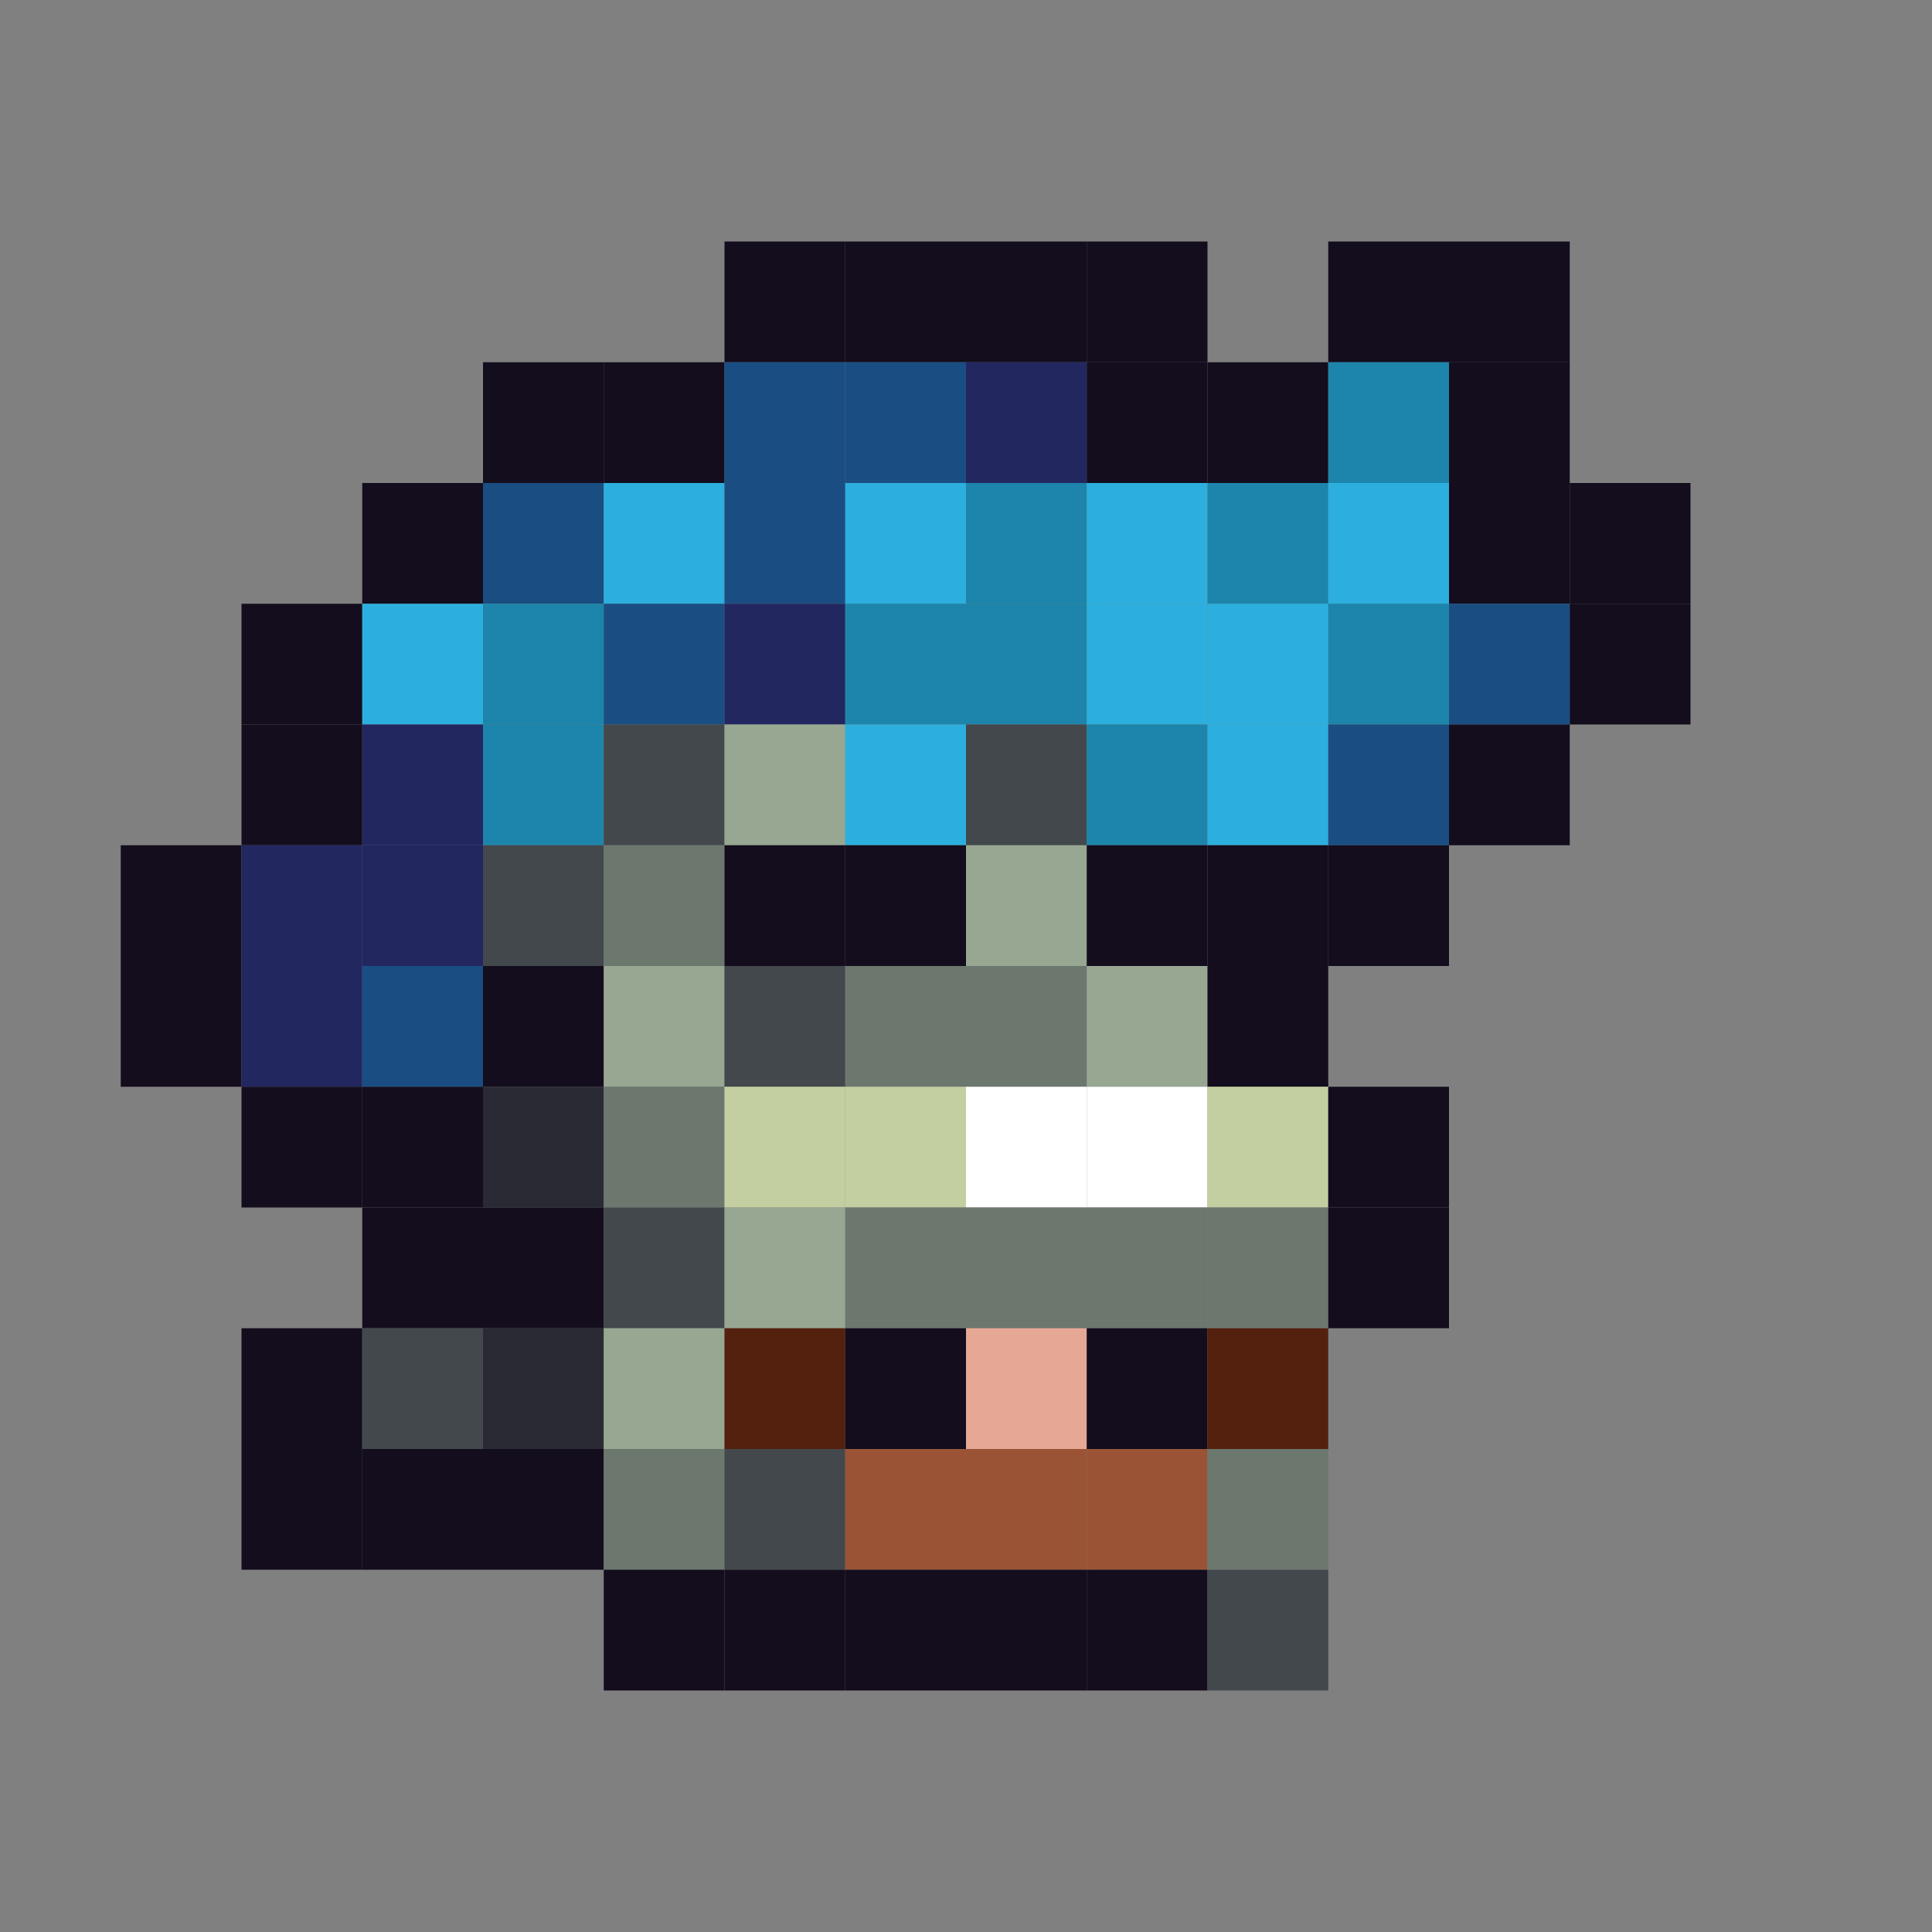 <?xml version="1.0" encoding="utf-8" ?>
<svg baseProfile="full" height="640px" version="1.1" width="640px" xmlns="http://www.w3.org/2000/svg" xmlns:ev="http://www.w3.org/2001/xml-events" xmlns:xlink="http://www.w3.org/1999/xlink"><rect width="100%" height="100%" fill="#808080" stroke="none"/><defs /><rect fill="rgb(19,13,29)" height="40px" width="40px" x="240px" y="80px" /><rect fill="rgb(19,13,29)" height="40px" width="40px" x="280px" y="80px" /><rect fill="rgb(19,13,29)" height="40px" width="40px" x="320px" y="80px" /><rect fill="rgb(19,13,29)" height="40px" width="40px" x="360px" y="80px" /><rect fill="rgb(19,13,29)" height="40px" width="40px" x="440px" y="80px" /><rect fill="rgb(19,13,29)" height="40px" width="40px" x="480px" y="80px" /><rect fill="rgb(19,13,29)" height="40px" width="40px" x="160px" y="120px" /><rect fill="rgb(19,13,29)" height="40px" width="40px" x="200px" y="120px" /><rect fill="rgb(26,78,131)" height="40px" width="40px" x="240px" y="120px" /><rect fill="rgb(26,78,131)" height="40px" width="40px" x="280px" y="120px" /><rect fill="rgb(34,39,96)" height="40px" width="40px" x="320px" y="120px" /><rect fill="rgb(19,13,29)" height="40px" width="40px" x="360px" y="120px" /><rect fill="rgb(19,13,29)" height="40px" width="40px" x="400px" y="120px" /><rect fill="rgb(29,133,171)" height="40px" width="40px" x="440px" y="120px" /><rect fill="rgb(19,13,29)" height="40px" width="40px" x="480px" y="120px" /><rect fill="rgb(19,13,29)" height="40px" width="40px" x="120px" y="160px" /><rect fill="rgb(26,78,131)" height="40px" width="40px" x="160px" y="160px" /><rect fill="rgb(44,175,222)" height="40px" width="40px" x="200px" y="160px" /><rect fill="rgb(26,78,131)" height="40px" width="40px" x="240px" y="160px" /><rect fill="rgb(44,175,222)" height="40px" width="40px" x="280px" y="160px" /><rect fill="rgb(29,133,171)" height="40px" width="40px" x="320px" y="160px" /><rect fill="rgb(44,175,222)" height="40px" width="40px" x="360px" y="160px" /><rect fill="rgb(29,133,171)" height="40px" width="40px" x="400px" y="160px" /><rect fill="rgb(44,175,222)" height="40px" width="40px" x="440px" y="160px" /><rect fill="rgb(19,13,29)" height="40px" width="40px" x="480px" y="160px" /><rect fill="rgb(19,13,29)" height="40px" width="40px" x="520px" y="160px" /><rect fill="rgb(19,13,29)" height="40px" width="40px" x="80px" y="200px" /><rect fill="rgb(44,175,222)" height="40px" width="40px" x="120px" y="200px" /><rect fill="rgb(29,133,171)" height="40px" width="40px" x="160px" y="200px" /><rect fill="rgb(26,78,131)" height="40px" width="40px" x="200px" y="200px" /><rect fill="rgb(34,39,96)" height="40px" width="40px" x="240px" y="200px" /><rect fill="rgb(29,133,171)" height="40px" width="40px" x="280px" y="200px" /><rect fill="rgb(29,133,171)" height="40px" width="40px" x="320px" y="200px" /><rect fill="rgb(44,175,222)" height="40px" width="40px" x="360px" y="200px" /><rect fill="rgb(44,175,222)" height="40px" width="40px" x="400px" y="200px" /><rect fill="rgb(29,133,171)" height="40px" width="40px" x="440px" y="200px" /><rect fill="rgb(26,78,131)" height="40px" width="40px" x="480px" y="200px" /><rect fill="rgb(19,13,29)" height="40px" width="40px" x="520px" y="200px" /><rect fill="rgb(19,13,29)" height="40px" width="40px" x="80px" y="240px" /><rect fill="rgb(34,39,96)" height="40px" width="40px" x="120px" y="240px" /><rect fill="rgb(29,133,171)" height="40px" width="40px" x="160px" y="240px" /><rect fill="rgb(66,72,75)" height="40px" width="40px" x="200px" y="240px" /><rect fill="rgb(151,167,146)" height="40px" width="40px" x="240px" y="240px" /><rect fill="rgb(44,175,222)" height="40px" width="40px" x="280px" y="240px" /><rect fill="rgb(66,72,75)" height="40px" width="40px" x="320px" y="240px" /><rect fill="rgb(29,133,171)" height="40px" width="40px" x="360px" y="240px" /><rect fill="rgb(44,175,222)" height="40px" width="40px" x="400px" y="240px" /><rect fill="rgb(26,78,131)" height="40px" width="40px" x="440px" y="240px" /><rect fill="rgb(19,13,29)" height="40px" width="40px" x="480px" y="240px" /><rect fill="rgb(19,13,29)" height="40px" width="40px" x="40px" y="280px" /><rect fill="rgb(34,39,96)" height="40px" width="40px" x="80px" y="280px" /><rect fill="rgb(34,39,96)" height="40px" width="40px" x="120px" y="280px" /><rect fill="rgb(66,72,75)" height="40px" width="40px" x="160px" y="280px" /><rect fill="rgb(108,119,110)" height="40px" width="40px" x="200px" y="280px" /><rect fill="rgb(19,13,29)" height="40px" width="40px" x="240px" y="280px" /><rect fill="rgb(19,13,29)" height="40px" width="40px" x="280px" y="280px" /><rect fill="rgb(151,167,146)" height="40px" width="40px" x="320px" y="280px" /><rect fill="rgb(19,13,29)" height="40px" width="40px" x="360px" y="280px" /><rect fill="rgb(19,13,29)" height="40px" width="40px" x="400px" y="280px" /><rect fill="rgb(19,13,29)" height="40px" width="40px" x="440px" y="280px" /><rect fill="rgb(19,13,29)" height="40px" width="40px" x="40px" y="320px" /><rect fill="rgb(34,39,96)" height="40px" width="40px" x="80px" y="320px" /><rect fill="rgb(26,78,131)" height="40px" width="40px" x="120px" y="320px" /><rect fill="rgb(19,13,29)" height="40px" width="40px" x="160px" y="320px" /><rect fill="rgb(151,167,146)" height="40px" width="40px" x="200px" y="320px" /><rect fill="rgb(66,72,75)" height="40px" width="40px" x="240px" y="320px" /><rect fill="rgb(108,119,110)" height="40px" width="40px" x="280px" y="320px" /><rect fill="rgb(108,119,110)" height="40px" width="40px" x="320px" y="320px" /><rect fill="rgb(151,167,146)" height="40px" width="40px" x="360px" y="320px" /><rect fill="rgb(19,13,29)" height="40px" width="40px" x="400px" y="320px" /><rect fill="rgb(19,13,29)" height="40px" width="40px" x="80px" y="360px" /><rect fill="rgb(19,13,29)" height="40px" width="40px" x="120px" y="360px" /><rect fill="rgb(42,42,52)" height="40px" width="40px" x="160px" y="360px" /><rect fill="rgb(108,119,110)" height="40px" width="40px" x="200px" y="360px" /><rect fill="rgb(196,207,161)" height="40px" width="40px" x="240px" y="360px" /><rect fill="rgb(196,207,161)" height="40px" width="40px" x="280px" y="360px" /><rect fill="rgb(255,255,255)" height="40px" width="40px" x="320px" y="360px" /><rect fill="rgb(255,255,255)" height="40px" width="40px" x="360px" y="360px" /><rect fill="rgb(196,207,161)" height="40px" width="40px" x="400px" y="360px" /><rect fill="rgb(19,13,29)" height="40px" width="40px" x="440px" y="360px" /><rect fill="rgb(19,13,29)" height="40px" width="40px" x="120px" y="400px" /><rect fill="rgb(19,13,29)" height="40px" width="40px" x="160px" y="400px" /><rect fill="rgb(66,72,75)" height="40px" width="40px" x="200px" y="400px" /><rect fill="rgb(151,167,146)" height="40px" width="40px" x="240px" y="400px" /><rect fill="rgb(108,119,110)" height="40px" width="40px" x="280px" y="400px" /><rect fill="rgb(108,119,110)" height="40px" width="40px" x="320px" y="400px" /><rect fill="rgb(108,119,110)" height="40px" width="40px" x="360px" y="400px" /><rect fill="rgb(108,119,110)" height="40px" width="40px" x="400px" y="400px" /><rect fill="rgb(19,13,29)" height="40px" width="40px" x="440px" y="400px" /><rect fill="rgb(19,13,29)" height="40px" width="40px" x="80px" y="440px" /><rect fill="rgb(66,72,75)" height="40px" width="40px" x="120px" y="440px" /><rect fill="rgb(42,42,52)" height="40px" width="40px" x="160px" y="440px" /><rect fill="rgb(151,167,146)" height="40px" width="40px" x="200px" y="440px" /><rect fill="rgb(83,33,14)" height="40px" width="40px" x="240px" y="440px" /><rect fill="rgb(19,13,29)" height="40px" width="40px" x="280px" y="440px" /><rect fill="rgb(230,167,149)" height="40px" width="40px" x="320px" y="440px" /><rect fill="rgb(19,13,29)" height="40px" width="40px" x="360px" y="440px" /><rect fill="rgb(83,33,14)" height="40px" width="40px" x="400px" y="440px" /><rect fill="rgb(19,13,29)" height="40px" width="40px" x="80px" y="480px" /><rect fill="rgb(19,13,29)" height="40px" width="40px" x="120px" y="480px" /><rect fill="rgb(19,13,29)" height="40px" width="40px" x="160px" y="480px" /><rect fill="rgb(108,119,110)" height="40px" width="40px" x="200px" y="480px" /><rect fill="rgb(66,72,75)" height="40px" width="40px" x="240px" y="480px" /><rect fill="rgb(154,84,53)" height="40px" width="40px" x="280px" y="480px" /><rect fill="rgb(154,84,53)" height="40px" width="40px" x="320px" y="480px" /><rect fill="rgb(154,84,53)" height="40px" width="40px" x="360px" y="480px" /><rect fill="rgb(108,119,110)" height="40px" width="40px" x="400px" y="480px" /><rect fill="rgb(19,13,29)" height="40px" width="40px" x="200px" y="520px" /><rect fill="rgb(19,13,29)" height="40px" width="40px" x="240px" y="520px" /><rect fill="rgb(19,13,29)" height="40px" width="40px" x="280px" y="520px" /><rect fill="rgb(19,13,29)" height="40px" width="40px" x="320px" y="520px" /><rect fill="rgb(19,13,29)" height="40px" width="40px" x="360px" y="520px" /><rect fill="rgb(66,72,75)" height="40px" width="40px" x="400px" y="520px" /></svg>